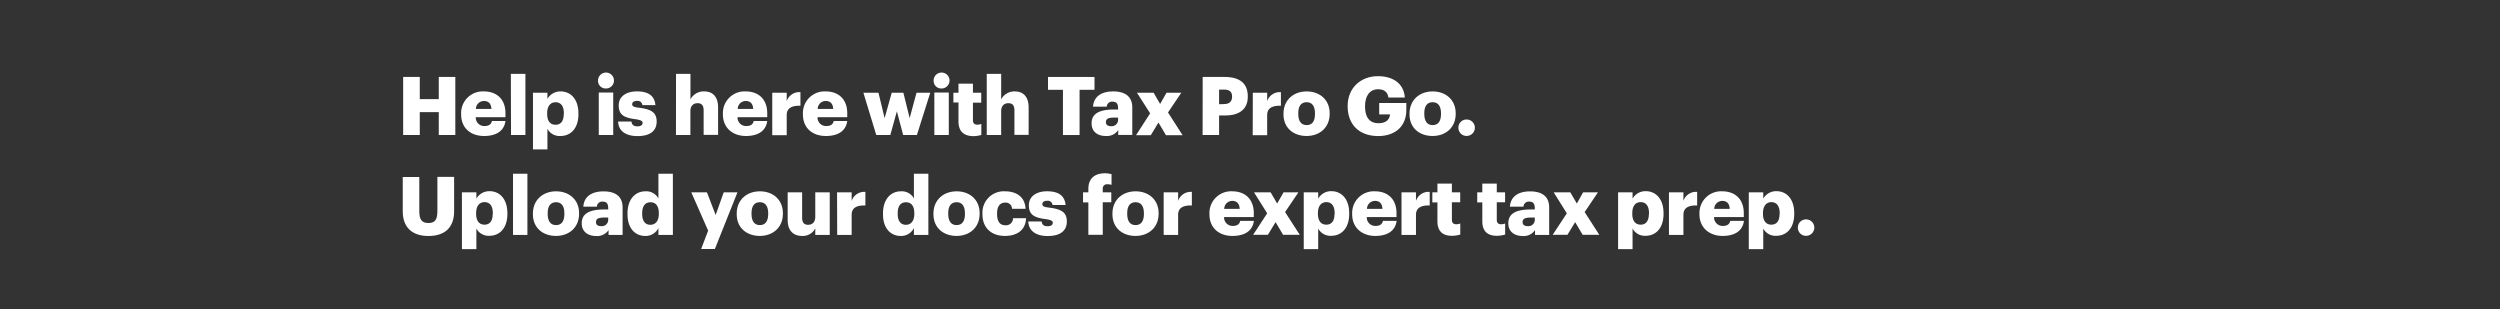 <svg xmlns="http://www.w3.org/2000/svg" viewBox="0 0 728 90"><rect x="0" y="0" width="728" height="90" fill="#333333" stroke="none"/><title>728x90</title><g id="Layer_2" data-name="Layer 2"><g id="Artboard_5" data-name="Artboard 5" style="isolation:isolate"><g id="headline2"><g id="Help_is_here_with_Tax_Pro_Go._Upload_your_docs_for_expert_tax" data-name="Help is here with Tax Pro Go.  Upload your docs for expert tax"><path d="M117.4,22.41h4.84v6.46h5.53V22.41h4.82V39.32h-4.82V32.65h-5.53v6.67H117.4Z" fill="#fff"/><path d="M134.28,33.29V33.1a6.31,6.31,0,0,1,6.65-6.48c3.37,0,6.26,1.94,6.26,6.39v1.11h-8.65a2.46,2.46,0,0,0,2.56,2.58c1.39,0,2-.64,2.14-1.47h3.95c-.38,2.79-2.52,4.37-6.23,4.37C137.1,39.6,134.28,37.33,134.28,33.29Zm8.82-1.56c-.07-1.49-.8-2.32-2.17-2.32a2.35,2.35,0,0,0-2.35,2.32Z" fill="#fff"/><path d="M148.76,21.51H153V39.32h-4.19Z" fill="#fff"/><path d="M155.2,27h4.21V28.8a4.33,4.33,0,0,1,3.83-2.18c2.87,0,5.2,2.18,5.2,6.41v.19c0,4.26-2.33,6.38-5.22,6.38a4,4,0,0,1-3.81-2.1v6H155.2Zm9,6.27V33c0-2.18-.94-3.22-2.42-3.22s-2.45,1.12-2.45,3.2v.19c0,2.1.92,3.16,2.45,3.16S164.16,35.25,164.16,33.22Z" fill="#fff"/><path d="M174.15,23.59a2.32,2.32,0,1,1,2.3,2.18A2.21,2.21,0,0,1,174.15,23.59Zm.21,3.36h4.21V39.32h-4.21Z" fill="#fff"/><path d="M180,35.4h3.88c.14.89.54,1.39,1.74,1.39,1,0,1.51-.4,1.51-1s-.59-.87-2.29-1.11c-3.29-.42-4.67-1.39-4.67-4,0-2.74,2.42-4.07,5.26-4.07,3,0,5.15,1,5.43,4h-3.8a1.38,1.38,0,0,0-1.58-1.23c-.92,0-1.39.4-1.39,1s.57.83,2.07,1c3.41.43,5.06,1.33,5.06,4,0,2.93-2.17,4.25-5.58,4.25S180.09,38.14,180,35.4Z" fill="#fff"/><path d="M196.86,21.51h4.2v7.43a4.34,4.34,0,0,1,4.05-2.32c2.37,0,4,1.49,4,4.66v8h-4.21V32.13c0-1.39-.54-2.08-1.76-2.08s-2.1.76-2.1,2.34v6.93h-4.2Z" fill="#fff"/><path d="M210.51,33.29V33.1a6.31,6.31,0,0,1,6.66-6.48c3.36,0,6.25,1.94,6.25,6.39v1.11h-8.65a2.47,2.47,0,0,0,2.56,2.58c1.39,0,2-.64,2.14-1.47h3.95c-.37,2.79-2.51,4.37-6.23,4.37S210.51,37.33,210.51,33.29Zm8.82-1.56c-.07-1.49-.8-2.32-2.16-2.32a2.35,2.35,0,0,0-2.35,2.32Z" fill="#fff"/><path d="M224.88,27h4.21v2.46a3.86,3.86,0,0,1,4-2.62v3.95c-2.56-.07-4,.73-4,2.72v5.86h-4.21Z" fill="#fff"/><path d="M233.81,33.29V33.1a6.31,6.31,0,0,1,6.65-6.48c3.37,0,6.26,1.94,6.26,6.39v1.11h-8.65a2.46,2.46,0,0,0,2.56,2.58c1.39,0,2-.64,2.14-1.47h3.95c-.38,2.79-2.52,4.37-6.23,4.37C236.63,39.6,233.81,37.33,233.81,33.29Zm8.82-1.56c-.07-1.49-.8-2.32-2.17-2.32a2.35,2.35,0,0,0-2.35,2.32Z" fill="#fff"/><path d="M251.42,27h4.39l1.79,7.4,2.07-7.4h3.39l1.83,7.4,2-7.4h4L267,39.32h-4l-1.83-6.9-1.91,6.9h-4.09Z" fill="#fff"/><path d="M271.87,23.59a2.32,2.32,0,1,1,2.3,2.18A2.21,2.21,0,0,1,271.87,23.59Zm.21,3.36h4.21V39.32h-4.21Z" fill="#fff"/><path d="M279.11,35.35V29.84h-1.48V27h1.48V24.37h4.21V27h2.42v2.89h-2.42V35c0,.89.44,1.3,1.24,1.3a3,3,0,0,0,1.2-.22v3.22a8.87,8.87,0,0,1-2.32.35C280.66,39.6,279.11,38.26,279.11,35.35Z" fill="#fff"/><path d="M287.34,21.51h4.2v7.43a4.34,4.34,0,0,1,4-2.32c2.37,0,4,1.49,4,4.66v8H295.4V32.13c0-1.39-.54-2.08-1.76-2.08s-2.1.76-2.1,2.34v6.93h-4.2Z" fill="#fff"/><path d="M309.53,26.15h-4.35V22.41h13.54v3.74h-4.35V39.32h-4.84Z" fill="#fff"/><path d="M317.87,35.89c0-2.91,2.45-4,6.54-4h1.18v-.29c0-1.18-.29-2-1.63-2a1.52,1.52,0,0,0-1.67,1.47h-4c.19-3,2.52-4.45,5.88-4.45s5.55,1.4,5.55,4.68v8h-4.09V37.88A4,4,0,0,1,322,39.6C319.83,39.6,317.87,38.52,317.87,35.89Zm7.72-.9v-.75h-1.11c-1.69,0-2.44.33-2.44,1.34,0,.71.47,1.16,1.45,1.16A1.86,1.86,0,0,0,325.59,35Z" fill="#fff"/><path d="M334.92,33,331.08,27h4.85l1.9,3.27L339.69,27H344l-3.88,5.75,4.25,6.62h-4.84l-2.19-3.69-2.23,3.69h-4.3Z" fill="#fff"/><path d="M350.22,22.41h6.4c4.6,0,6.74,2.06,6.74,5.65v.1c0,3.55-2.37,5.46-6.53,5.46H355v5.7h-4.8Zm6.18,7.9c1.56,0,2.38-.73,2.38-2.13v-.09c0-1.45-.85-2-2.35-2H355v4.26Z" fill="#fff"/><path d="M364.82,27H369v2.46a3.86,3.86,0,0,1,4-2.62v3.95c-2.56-.07-4,.73-4,2.72v5.86h-4.21Z" fill="#fff"/><path d="M373.75,33.29V33.1c0-4,2.94-6.48,6.75-6.48s6.7,2.44,6.7,6.36v.19c0,4-2.94,6.43-6.72,6.43S373.75,37.29,373.75,33.29Zm9.17-.07V33c0-2.08-.82-3.24-2.42-3.24s-2.45,1.11-2.45,3.19v.19c0,2.13.83,3.29,2.45,3.29S382.92,35.28,382.92,33.22Z" fill="#fff"/><path d="M392.44,31v-.19c0-5.15,3.76-8.63,8.82-8.63,4,0,7.5,1.82,7.83,6.22h-4.78c-.23-1.58-1.24-2.41-3-2.41-2.37,0-3.81,1.84-3.81,4.89V31c0,2.75,1,4.88,3.93,4.88,2.35,0,3.24-1.21,3.34-2.56h-3.15V30h7.9v2.08c0,4.3-2.8,7.54-8.23,7.54C395.54,39.6,392.44,36,392.44,31Z" fill="#fff"/><path d="M410.45,33.29V33.1c0-4,2.94-6.48,6.74-6.48s6.71,2.44,6.71,6.36v.19c0,4-2.94,6.43-6.73,6.43S410.45,37.29,410.45,33.29Zm9.17-.07V33c0-2.08-.83-3.24-2.43-3.24s-2.44,1.11-2.44,3.19v.19c0,2.13.82,3.29,2.44,3.29S419.62,35.28,419.62,33.22Z" fill="#fff"/><path d="M424.69,37.19a2.35,2.35,0,0,1,2.4-2.39,2.39,2.39,0,1,1,0,4.78A2.35,2.35,0,0,1,424.69,37.19Z" fill="#fff"/><path d="M117.28,61.55v-10h4.82v9.84c0,2.39.59,3.55,2.64,3.55s2.63-1.09,2.63-3.62V51.5h4.87v10c0,4.92-2.87,7.22-7.5,7.22S117.28,66.28,117.28,61.55Z" fill="#fff"/><path d="M134.51,56h4.21v1.85a4.34,4.34,0,0,1,3.84-2.18c2.86,0,5.19,2.18,5.19,6.41v.19c0,4.26-2.33,6.39-5.22,6.39a4.05,4.05,0,0,1-3.81-2.11v6h-4.21Zm9,6.27v-.19c0-2.18-.94-3.22-2.42-3.22s-2.44,1.11-2.44,3.2v.19c0,2.1.91,3.17,2.44,3.17S143.47,64.34,143.47,62.31Z" fill="#fff"/><path d="M149.39,50.6h4.19V68.41h-4.19Z" fill="#fff"/><path d="M155.18,62.38v-.19c0-4,2.94-6.48,6.75-6.48s6.7,2.44,6.7,6.36v.19c0,4-2.94,6.44-6.73,6.44S155.18,66.38,155.18,62.38Zm9.17-.07v-.19c0-2.08-.83-3.24-2.42-3.24s-2.45,1.11-2.45,3.19v.19c0,2.13.82,3.29,2.45,3.29S164.35,64.37,164.35,62.31Z" fill="#fff"/><path d="M169.4,65c0-2.91,2.44-4,6.54-4h1.17v-.29c0-1.18-.28-2-1.62-2a1.52,1.52,0,0,0-1.67,1.47h-3.95c.19-3,2.51-4.45,5.88-4.45s5.55,1.4,5.55,4.68v8h-4.09V67a4,4,0,0,1-3.65,1.73C171.35,68.7,169.4,67.61,169.4,65Zm7.71-.9v-.75H176c-1.7,0-2.45.33-2.45,1.34,0,.71.47,1.16,1.46,1.16A1.85,1.85,0,0,0,177.11,64.08Z" fill="#fff"/><path d="M182.73,62.36v-.19c0-4.21,2.3-6.46,5.22-6.46a4,4,0,0,1,3.78,2.08V50.6h4.21V68.41h-4.21v-2a4.13,4.13,0,0,1-3.83,2.3C185.06,68.7,182.73,66.64,182.73,62.36Zm9.12-.07V62.1c0-2.09-.87-3.2-2.42-3.2S187,60,187,62.12v.19c0,2.08.91,3.15,2.37,3.15S191.85,64.39,191.85,62.29Z" fill="#fff"/><path d="M206.21,67.16,201.3,56h4.56l2.54,6.6,2.35-6.6h4l-6.58,16.51h-4Z" fill="#fff"/><path d="M214.53,62.38v-.19c0-4,2.94-6.48,6.75-6.48s6.7,2.44,6.7,6.36v.19c0,4-2.94,6.44-6.72,6.44S214.53,66.38,214.53,62.38Zm9.17-.07v-.19c0-2.08-.82-3.24-2.42-3.24s-2.44,1.11-2.44,3.19v.19c0,2.13.82,3.29,2.44,3.29S223.7,64.37,223.7,62.31Z" fill="#fff"/><path d="M229.37,64.11V56h4.21v7.38c0,1.4.54,2.08,1.74,2.08s2.09-.75,2.09-2.34V56h4.21V68.41h-4.21V66.5a4.06,4.06,0,0,1-3.91,2.2C231.13,68.7,229.37,67.23,229.37,64.11Z" fill="#fff"/><path d="M243.75,56H248V58.5a3.88,3.88,0,0,1,4-2.62v3.95c-2.57-.08-4,.73-4,2.72v5.86h-4.21Z" fill="#fff"/><path d="M257.13,62.36v-.19c0-4.21,2.3-6.46,5.22-6.46a4,4,0,0,1,3.78,2.08V50.6h4.21V68.41h-4.21v-2a4.13,4.13,0,0,1-3.83,2.3C259.46,68.7,257.13,66.64,257.13,62.36Zm9.12-.07V62.1c0-2.09-.87-3.2-2.42-3.2s-2.42,1.07-2.42,3.22v.19c0,2.08.91,3.15,2.37,3.15S266.25,64.39,266.25,62.29Z" fill="#fff"/><path d="M271.82,62.38v-.19c0-4,2.94-6.48,6.75-6.48s6.7,2.44,6.7,6.36v.19c0,4-2.94,6.44-6.72,6.44S271.82,66.38,271.82,62.38Zm9.17-.07v-.19c0-2.08-.82-3.24-2.42-3.24s-2.45,1.11-2.45,3.19v.19c0,2.13.83,3.29,2.45,3.29S281,64.37,281,62.31Z" fill="#fff"/><path d="M286.09,62.38v-.19a6.21,6.21,0,0,1,6.56-6.48c3,0,5.78,1.33,6,5.09h-3.95a1.82,1.82,0,0,0-2-1.8c-1.48,0-2.35,1.06-2.35,3.14v.19c0,2.16.83,3.27,2.42,3.27A2.05,2.05,0,0,0,295,63.54h3.79c-.12,3.12-2.21,5.16-6.18,5.16C288.89,68.7,286.09,66.54,286.09,62.38Z" fill="#fff"/><path d="M299.44,64.49h3.88c.14.89.54,1.39,1.74,1.39,1,0,1.51-.4,1.51-1s-.59-.87-2.28-1.11c-3.3-.42-4.68-1.39-4.68-4,0-2.74,2.42-4.07,5.26-4.07,3,0,5.15,1,5.43,4h-3.8a1.38,1.38,0,0,0-1.58-1.23c-.92,0-1.39.4-1.39,1s.57.83,2.07,1c3.41.43,5.06,1.33,5.06,4,0,2.93-2.17,4.26-5.58,4.26S299.54,67.23,299.44,64.49Z" fill="#fff"/><path d="M316.93,58.93h-1.55V56h1.55V55c0-3.07,1.91-4.54,4.82-4.54a7.51,7.51,0,0,1,1.93.26v3.1a4,4,0,0,0-1.15-.16A1.23,1.23,0,0,0,321.12,55V56h2.49v2.89h-2.49v9.48h-4.19Z" fill="#fff"/><path d="M323.94,62.38v-.19c0-4,2.94-6.48,6.74-6.48s6.71,2.44,6.71,6.36v.19c0,4-2.94,6.44-6.73,6.44S323.94,66.38,323.94,62.38Zm9.17-.07v-.19c0-2.08-.83-3.24-2.43-3.24s-2.44,1.11-2.44,3.19v.19c0,2.13.82,3.29,2.44,3.29S333.11,64.37,333.11,62.31Z" fill="#fff"/><path d="M338.86,56h4.21V58.5a3.88,3.88,0,0,1,4-2.62v3.95c-2.57-.08-4,.73-4,2.72v5.86h-4.21Z" fill="#fff"/><path d="M352.19,62.38v-.19a6.31,6.31,0,0,1,6.66-6.48c3.36,0,6.25,1.94,6.25,6.39v1.11h-8.65A2.47,2.47,0,0,0,359,65.79c1.39,0,2-.64,2.14-1.47h4c-.38,2.79-2.52,4.38-6.23,4.38C355,68.7,352.19,66.42,352.19,62.38ZM361,60.82c-.07-1.49-.8-2.32-2.16-2.32a2.35,2.35,0,0,0-2.35,2.32Z" fill="#fff"/><path d="M369,62.12,365.17,56H370l1.91,3.27L373.77,56h4.33l-3.88,5.75,4.26,6.62h-4.85l-2.18-3.69-2.24,3.69h-4.3Z" fill="#fff"/><path d="M379.65,56h4.21v1.85a4.31,4.31,0,0,1,3.83-2.18c2.87,0,5.2,2.18,5.2,6.41v.19c0,4.26-2.33,6.39-5.22,6.39a4.05,4.05,0,0,1-3.81-2.11v6h-4.21Zm9,6.27v-.19c0-2.18-.94-3.22-2.42-3.22s-2.45,1.11-2.45,3.2v.19c0,2.1.92,3.17,2.45,3.17S388.61,64.34,388.61,62.31Z" fill="#fff"/><path d="M393.75,62.38v-.19a6.31,6.31,0,0,1,6.66-6.48c3.36,0,6.25,1.94,6.25,6.39v1.11H398a2.47,2.47,0,0,0,2.56,2.58c1.39,0,2-.64,2.14-1.47h4c-.37,2.79-2.51,4.38-6.23,4.38S393.75,66.42,393.75,62.38Zm8.82-1.56c-.07-1.49-.8-2.32-2.16-2.32a2.35,2.35,0,0,0-2.35,2.32Z" fill="#fff"/><path d="M408.12,56h4.21V58.5a3.86,3.86,0,0,1,4-2.62v3.95c-2.56-.08-4,.73-4,2.72v5.86h-4.21Z" fill="#fff"/><path d="M418.58,64.44V58.93H417.1V56h1.48V53.46h4.21V56h2.42v2.89h-2.42V64c0,.89.44,1.3,1.24,1.3a3,3,0,0,0,1.2-.22v3.22a8.83,8.83,0,0,1-2.33.36C420.13,68.7,418.58,67.35,418.58,64.44Z" fill="#fff"/><path d="M431.65,64.44V58.93h-1.48V56h1.48V53.46h4.21V56h2.42v2.89h-2.42V64c0,.89.44,1.3,1.24,1.3a3,3,0,0,0,1.2-.22v3.22a8.83,8.83,0,0,1-2.33.36C433.2,68.7,431.65,67.35,431.65,64.44Z" fill="#fff"/><path d="M439.22,65c0-2.91,2.44-4,6.53-4h1.18v-.29c0-1.18-.28-2-1.62-2a1.52,1.52,0,0,0-1.67,1.47h-3.95c.19-3,2.51-4.45,5.88-4.45s5.55,1.4,5.55,4.68v8H447V67a4,4,0,0,1-3.64,1.73C441.17,68.7,439.22,67.61,439.22,65Zm7.71-.9v-.75h-1.1c-1.7,0-2.45.33-2.45,1.34,0,.71.47,1.16,1.46,1.16A1.85,1.85,0,0,0,446.93,64.08Z" fill="#fff"/><path d="M456.26,62.12,452.43,56h4.84l1.91,3.27L461,56h4.33l-3.88,5.75,4.26,6.62h-4.85l-2.18-3.69-2.24,3.69h-4.3Z" fill="#fff"/><path d="M471.19,56h4.21v1.85a4.31,4.31,0,0,1,3.83-2.18c2.87,0,5.19,2.18,5.19,6.41v.19c0,4.26-2.32,6.39-5.21,6.39a4.05,4.05,0,0,1-3.81-2.11v6h-4.21Zm9,6.27v-.19c0-2.18-.94-3.22-2.43-3.22s-2.44,1.11-2.44,3.2v.19c0,2.1.92,3.17,2.44,3.17S480.15,64.34,480.15,62.31Z" fill="#fff"/><path d="M486,56h4.21V58.5a3.86,3.86,0,0,1,4-2.62v3.95c-2.56-.08-4,.73-4,2.72v5.86H486Z" fill="#fff"/><path d="M494.88,62.38v-.19a6.31,6.31,0,0,1,6.66-6.48c3.36,0,6.25,1.94,6.25,6.39v1.11h-8.65a2.47,2.47,0,0,0,2.56,2.58c1.39,0,2-.64,2.14-1.47h4c-.37,2.79-2.51,4.38-6.23,4.38S494.88,66.42,494.88,62.38Zm8.82-1.56c-.07-1.49-.8-2.32-2.16-2.32a2.35,2.35,0,0,0-2.35,2.32Z" fill="#fff"/><path d="M509.25,56h4.21v1.85a4.31,4.31,0,0,1,3.83-2.18c2.87,0,5.19,2.18,5.19,6.41v.19c0,4.26-2.32,6.39-5.22,6.39a4,4,0,0,1-3.8-2.11v6h-4.21Zm9,6.27v-.19c0-2.18-1-3.22-2.43-3.22s-2.44,1.11-2.44,3.2v.19c0,2.1.91,3.17,2.44,3.17S518.21,64.34,518.21,62.31Z" fill="#fff"/><path d="M523.54,66.28a2.35,2.35,0,0,1,2.4-2.39,2.39,2.39,0,1,1,0,4.78A2.35,2.35,0,0,1,523.54,66.28Z" fill="#fff"/><rect width="728" height="90" fill="none"/></g></g></g></g></svg>